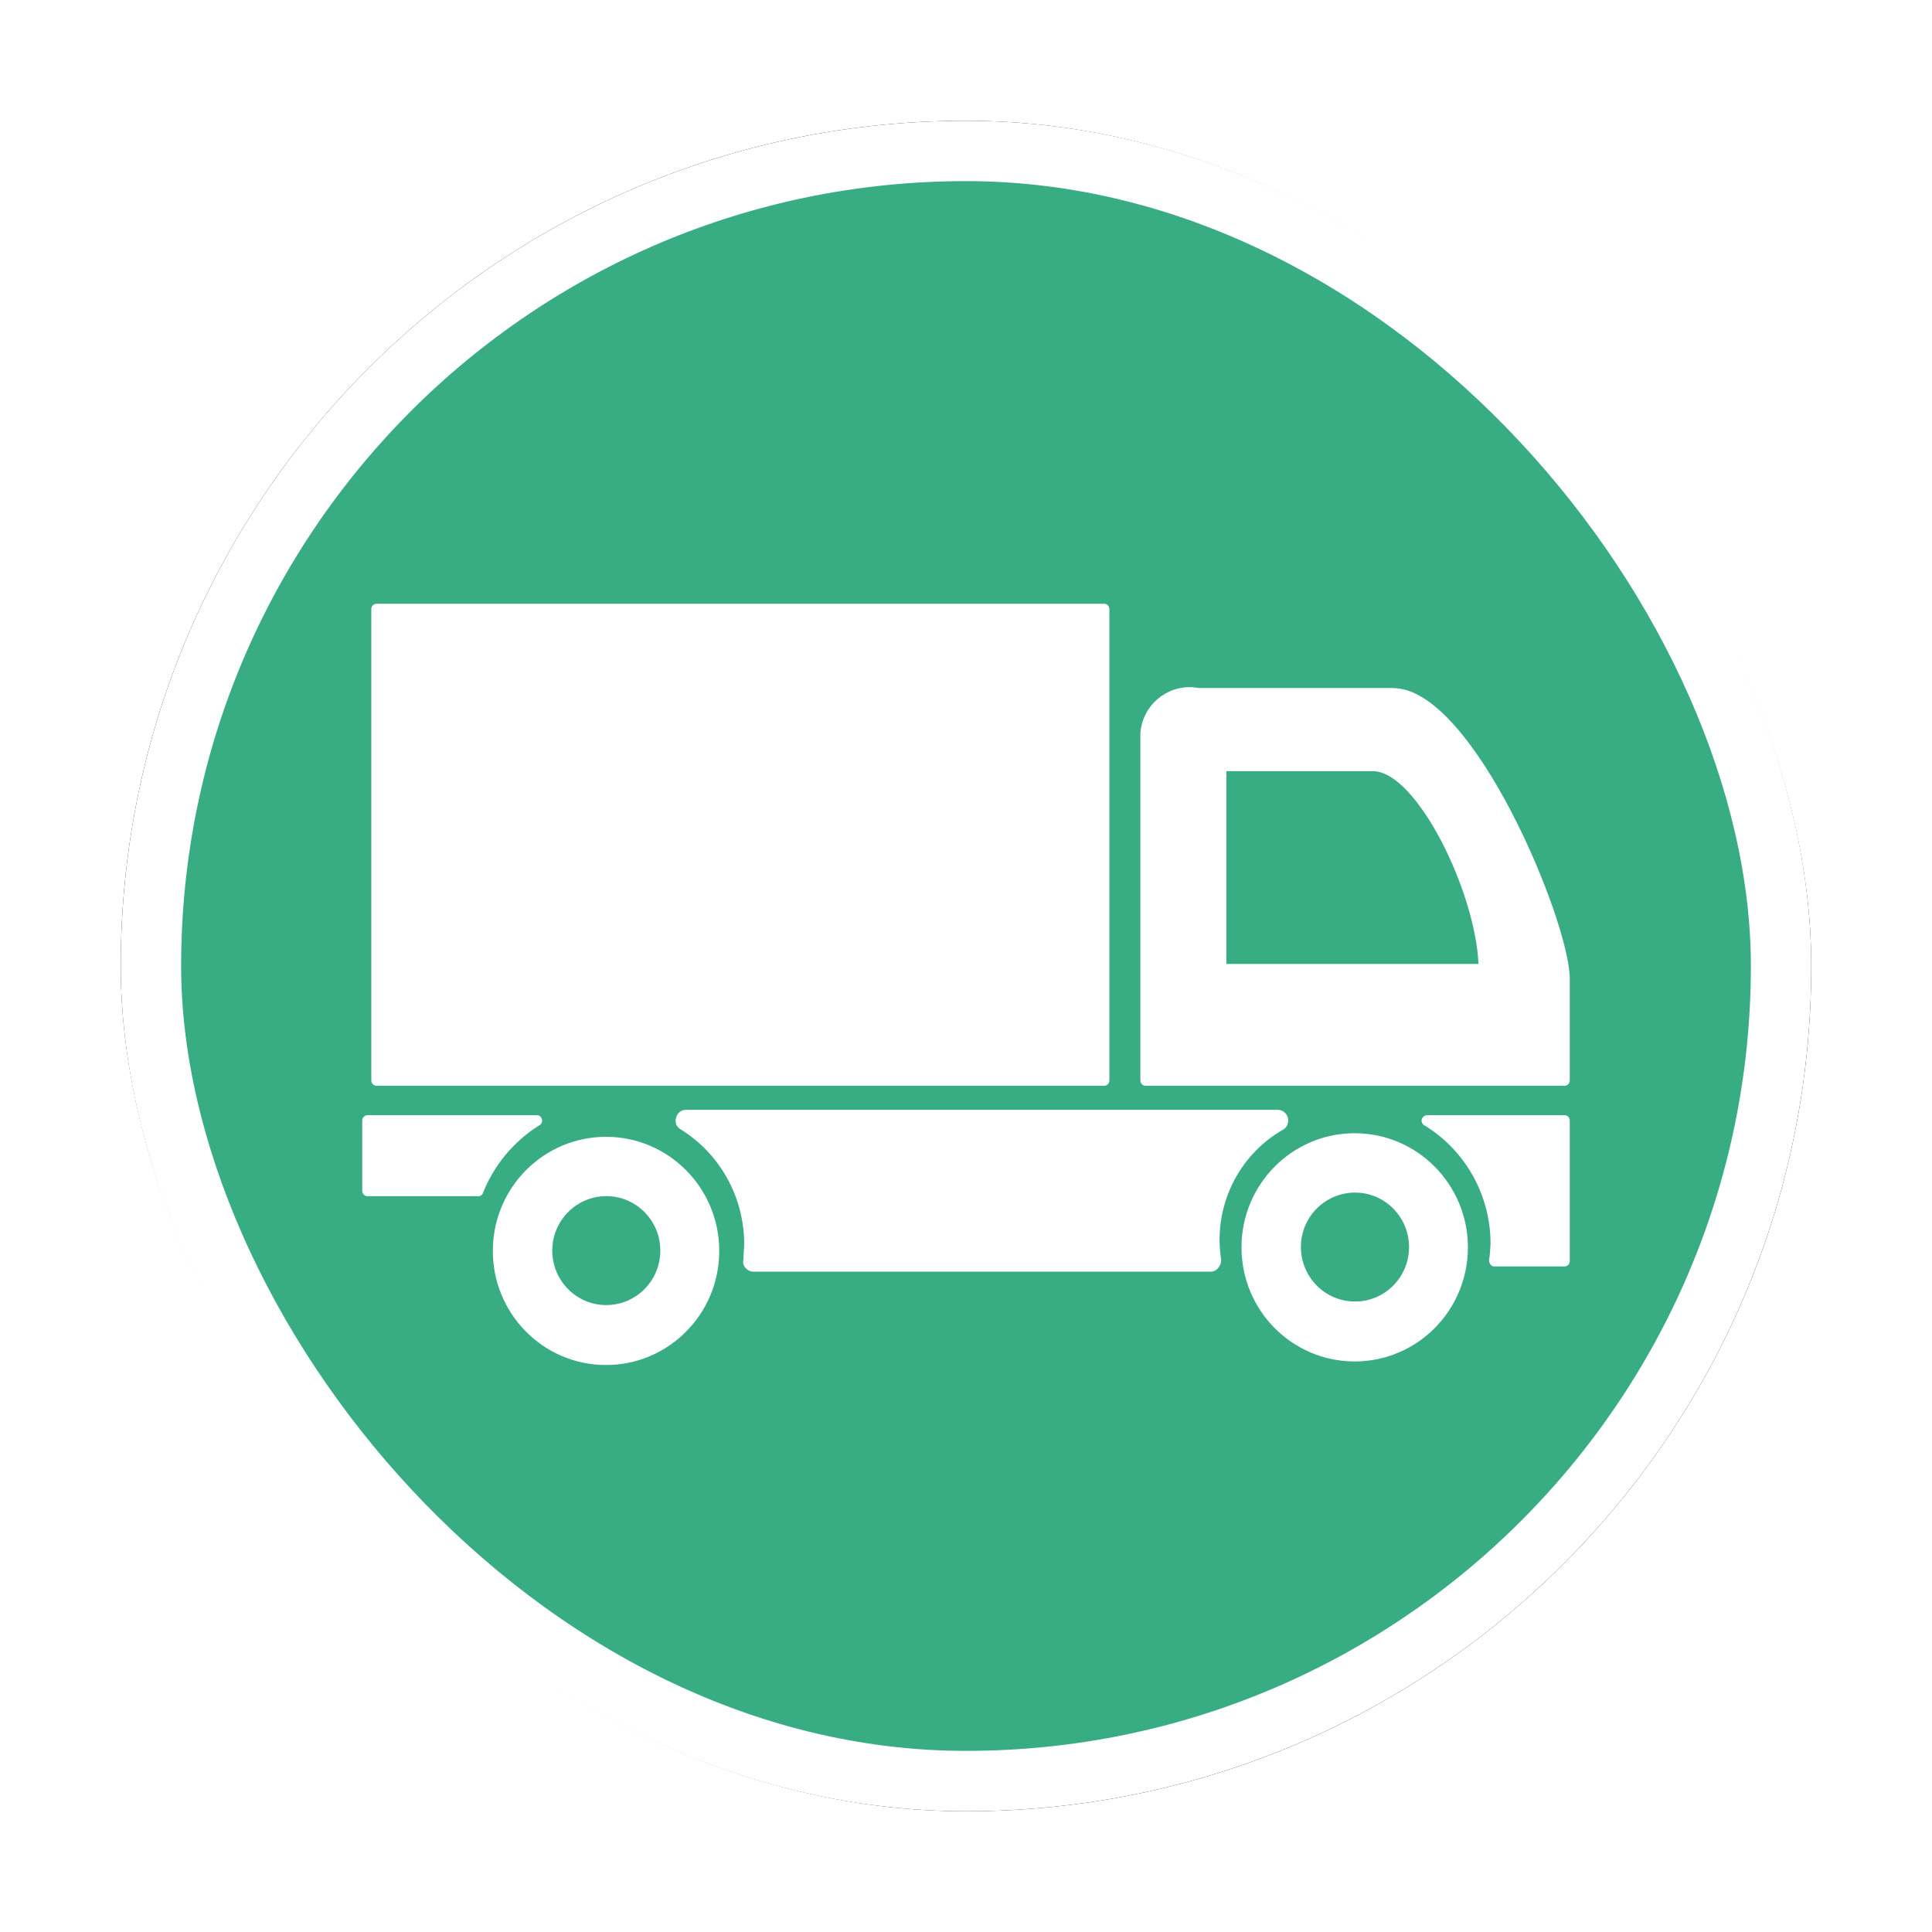 <?xml version="1.0" encoding="UTF-8"?>
<svg width="32px" height="32px" viewBox="0 0 32 32" version="1.1" xmlns="http://www.w3.org/2000/svg" xmlns:xlink="http://www.w3.org/1999/xlink">
    <!-- Generator: Sketch 53 (72520) - https://sketchapp.com -->
    <title>交通运输保障队@4x</title>
    <desc>Created with Sketch.</desc>
    <defs>
        <rect id="path-1" x="0" y="0" width="28" height="28" rx="14"></rect>
        <filter x="-10.7%" y="-10.7%" width="121.4%" height="121.4%" filterUnits="objectBoundingBox" id="filter-2">
            <feMorphology radius="0.5" operator="dilate" in="SourceAlpha" result="shadowSpreadOuter1"></feMorphology>
            <feOffset dx="0" dy="0" in="shadowSpreadOuter1" result="shadowOffsetOuter1"></feOffset>
            <feGaussianBlur stdDeviation="0.5" in="shadowOffsetOuter1" result="shadowBlurOuter1"></feGaussianBlur>
            <feComposite in="shadowBlurOuter1" in2="SourceAlpha" operator="out" result="shadowBlurOuter1"></feComposite>
            <feColorMatrix values="0 0 0 0 0   0 0 0 0 0   0 0 0 0 0  0 0 0 0.26 0" type="matrix" in="shadowBlurOuter1"></feColorMatrix>
        </filter>
    </defs>
    <g id="其他图标" stroke="none" stroke-width="1" fill="none" fill-rule="evenodd">
        <g id="应急保障资源" transform="translate(-94, -649)">
            <g id="交通运输保障队" transform="translate(96, 651)">
                <g id="矩形">
                    <use fill="black" fill-opacity="1" filter="url(#filter-2)" xlink:href="#path-1"></use>
                    <rect stroke="#FFFFFF" stroke-width="1" stroke-linejoin="square" fill="#38AC83" fill-rule="evenodd" x="0.5" y="0.5" width="27" height="27" rx="13.5"></rect>
                </g>
                <path d="M18.313,13.965 L18.313,10.773 L20.739,10.773 C21.463,10.773 22.438,12.766 22.488,13.966 L18.313,13.966 L18.313,13.965 Z M21.076,9.395 L17.85,9.395 C17.406,9.313 16.981,9.61 16.899,10.057 C16.893,10.088 16.891,10.12 16.888,10.151 L16.888,15.894 C16.887,15.943 16.926,15.984 16.974,15.984 L23.912,15.984 C23.936,15.984 23.958,15.975 23.975,15.958 C23.991,15.941 24,15.918 24,15.895 L24,14.209 C24,13.27 22.401,9.397 21.076,9.397 L21.076,9.395 Z M19.25,16.713 C19.304,16.681 19.337,16.623 19.337,16.559 C19.339,16.464 19.262,16.384 19.166,16.382 L9.363,16.382 C9.286,16.381 9.218,16.433 9.201,16.508 C9.172,16.584 9.204,16.67 9.276,16.707 C9.927,17.111 10.323,17.827 10.326,18.597 C10.326,18.678 10.314,18.765 10.314,18.864 C10.299,18.913 10.314,18.966 10.35,19.003 C10.382,19.04 10.427,19.062 10.475,19.063 L18.05,19.063 C18.099,19.065 18.146,19.042 18.175,19.003 C18.21,18.965 18.229,18.916 18.226,18.864 C18.089,18.002 18.497,17.143 19.25,16.711 L19.25,16.713 Z M23.912,16.471 L21.637,16.471 C21.598,16.471 21.564,16.498 21.55,16.535 C21.537,16.574 21.553,16.616 21.588,16.636 C22.271,17.051 22.688,17.796 22.688,18.599 C22.684,18.693 22.677,18.785 22.663,18.878 C22.665,18.902 22.673,18.927 22.688,18.946 C22.703,18.966 22.726,18.977 22.75,18.976 L23.912,18.976 C23.961,18.977 24,18.939 24,18.89 L24,16.559 C24,16.51 23.962,16.471 23.915,16.471 L23.912,16.471 L23.912,16.471 Z M6.937,16.636 C6.972,16.617 6.988,16.574 6.975,16.537 C6.966,16.495 6.928,16.468 6.888,16.471 L4.088,16.471 C4.064,16.471 4.042,16.48 4.026,16.497 C4.009,16.513 4,16.536 4,16.559 L4,17.723 C4,17.773 4.038,17.812 4.085,17.813 L5.925,17.813 C5.96,17.813 5.99,17.79 6,17.757 C6.185,17.292 6.515,16.899 6.937,16.636 L6.937,16.636 Z M8.05,19.616 C7.556,19.621 7.152,19.22 7.147,18.722 C7.144,18.223 7.54,17.817 8.034,17.812 C8.529,17.807 8.933,18.208 8.937,18.707 L8.937,18.714 C8.937,19.21 8.541,19.611 8.05,19.616 L8.05,19.616 Z M8.05,16.829 C7.015,16.823 6.169,17.662 6.163,18.707 C6.156,19.75 6.99,20.603 8.025,20.609 C9.061,20.616 9.906,19.776 9.913,18.732 L9.913,18.719 C9.913,17.68 9.081,16.836 8.05,16.829 L8.05,16.829 Z M20.438,19.557 C19.943,19.555 19.545,19.148 19.547,18.65 C19.549,18.152 19.953,17.751 20.448,17.753 C20.94,17.755 21.338,18.159 21.338,18.655 C21.339,19.152 20.939,19.557 20.446,19.557 L20.438,19.557 L20.438,19.557 Z M20.438,16.77 C19.402,16.77 18.563,17.616 18.563,18.66 C18.563,19.705 19.402,20.55 20.438,20.55 C21.473,20.55 22.313,19.705 22.313,18.66 C22.313,17.616 21.473,16.77 20.438,16.77 L20.438,16.77 Z M4.237,15.984 L16.288,15.984 C16.311,15.984 16.333,15.975 16.35,15.958 C16.366,15.941 16.375,15.918 16.375,15.895 L16.375,8.09 C16.375,8.042 16.339,8.001 16.291,8 L4.237,8 C4.19,8 4.151,8.038 4.15,8.086 L4.15,15.895 C4.15,15.944 4.189,15.984 4.237,15.984 L4.237,15.984 Z" id="Fill-1" fill="#FFFFFF"></path>
            </g>
        </g>
    </g>
</svg>